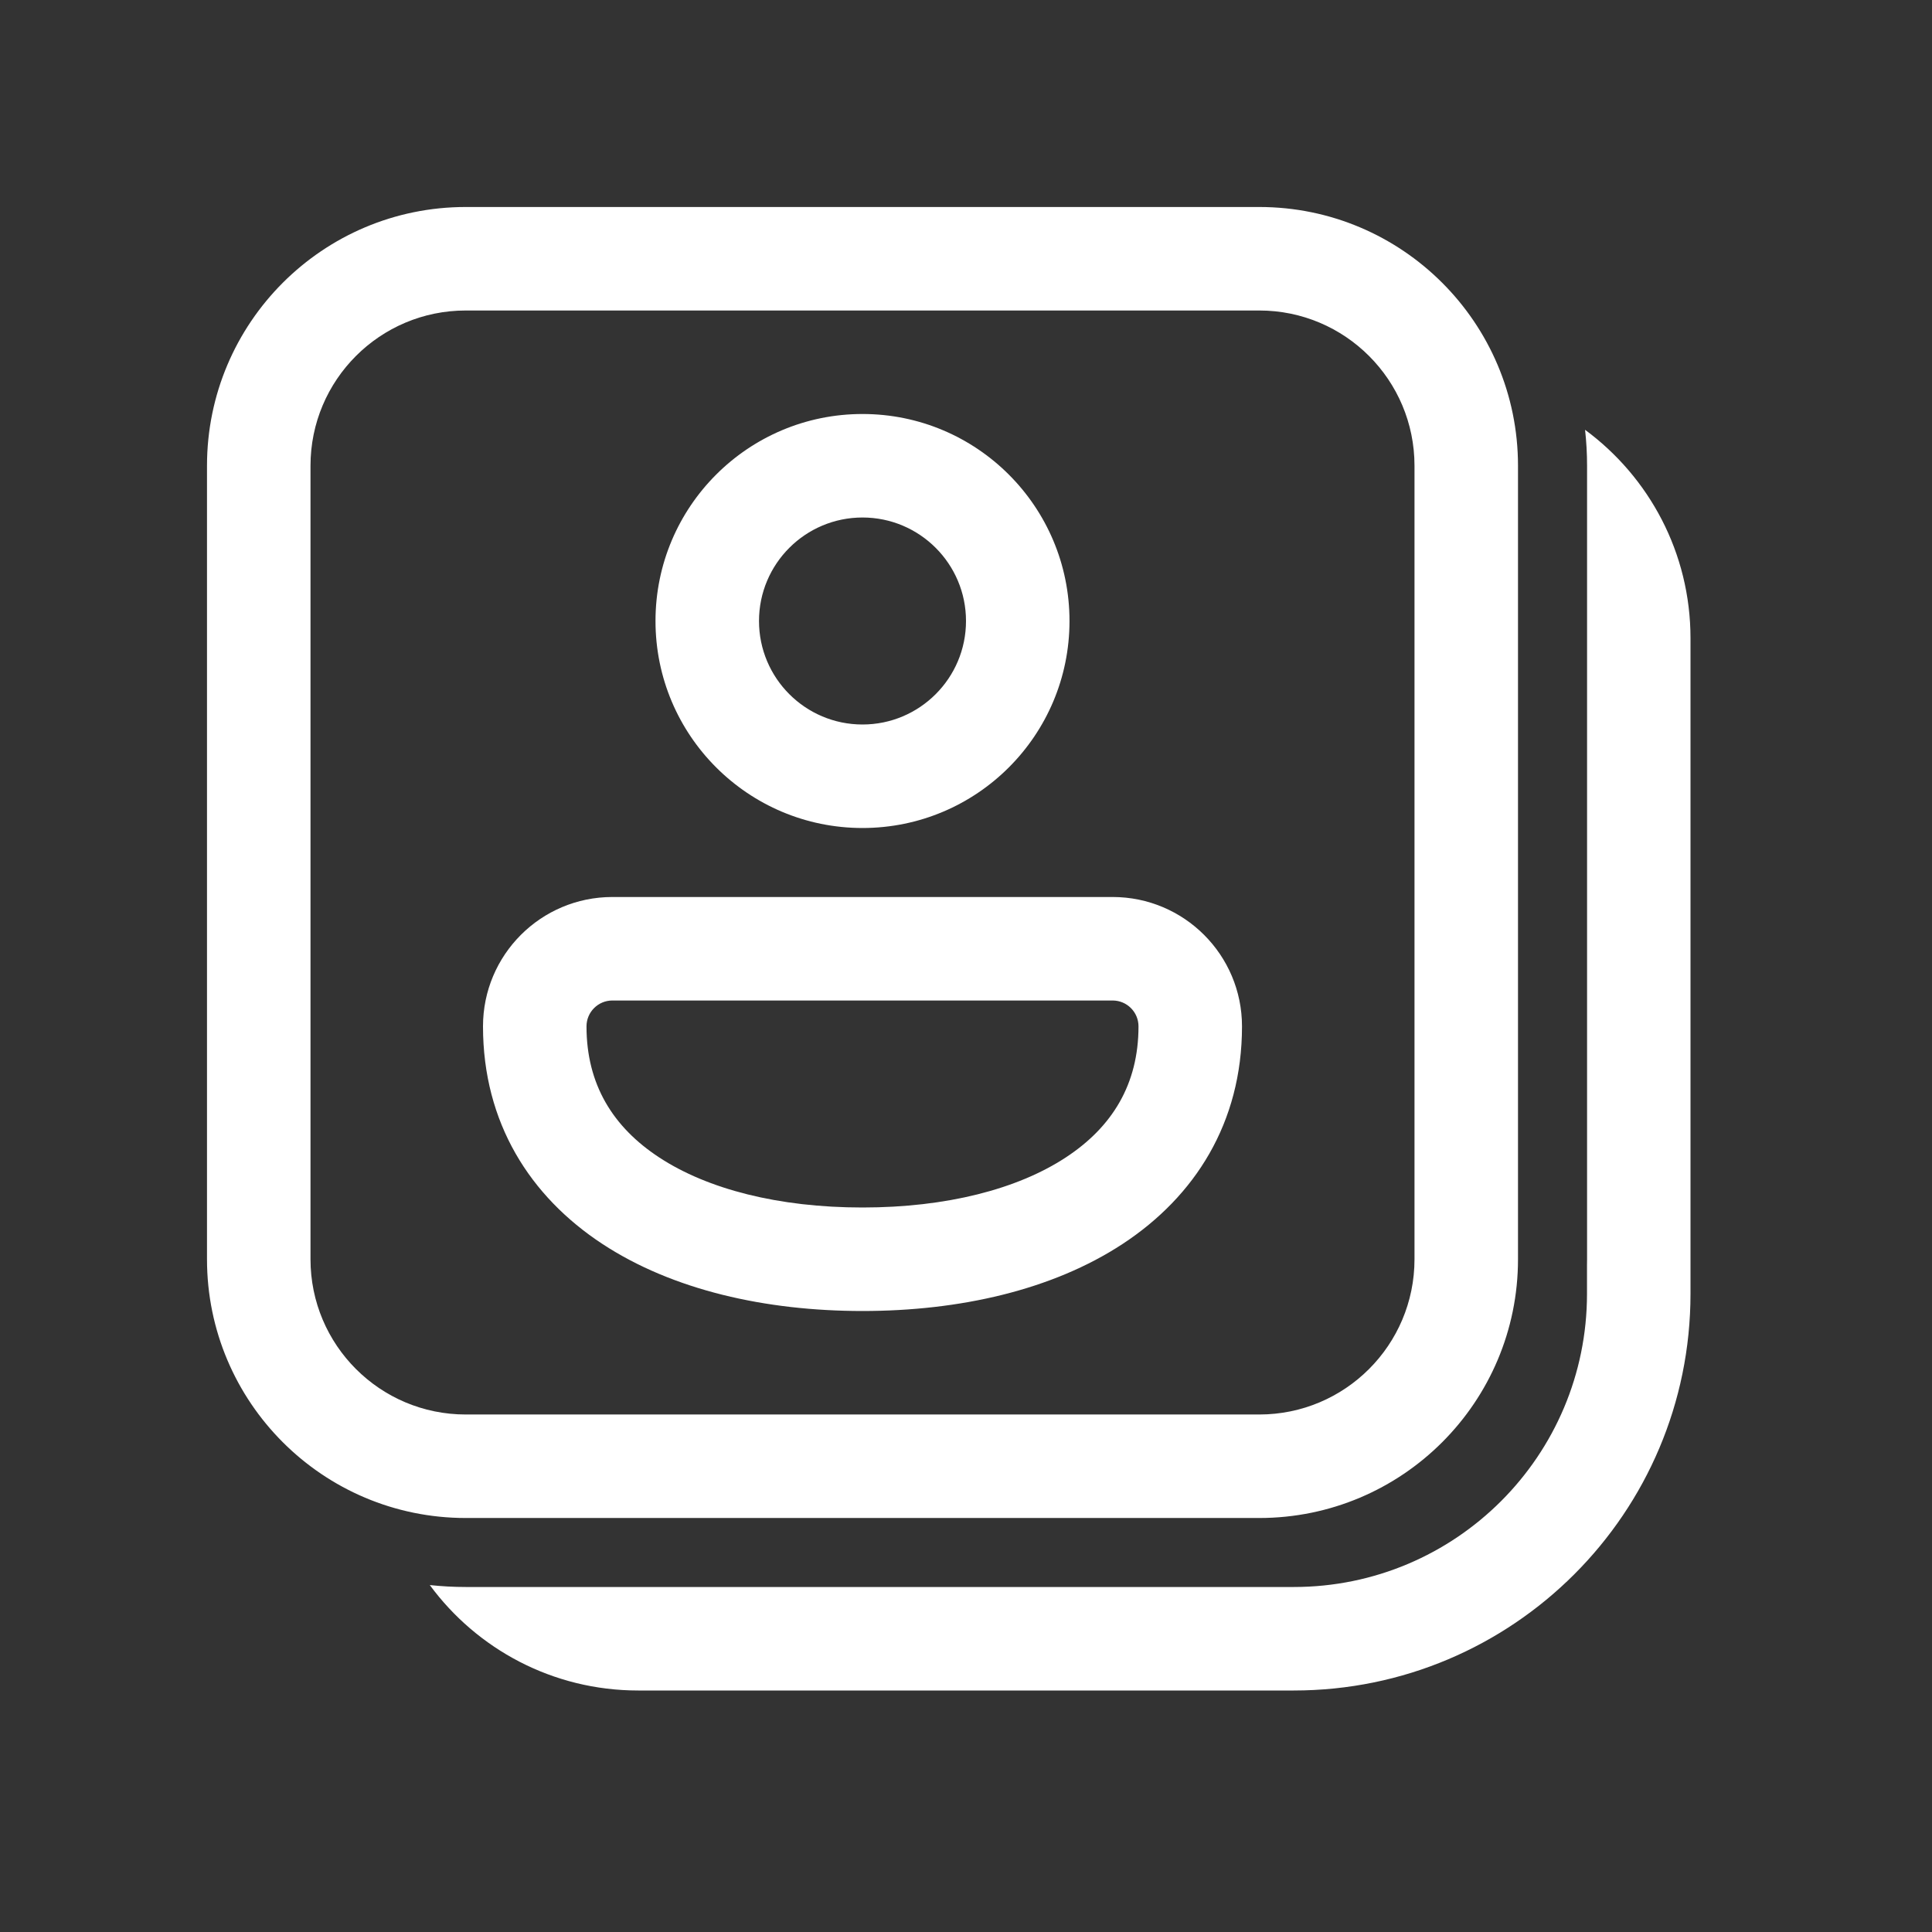 <svg width="28" height="28" viewBox="0 0 28 28" fill="none" xmlns="http://www.w3.org/2000/svg">
<rect x="0" y="0" width="28" height="28" fill="#333333" stroke="none"/>
<path d="M6.75 3C4.679 3 3 4.679 3 6.75V18.25C3 20.321 4.679 22 6.75 22H18.25C20.321 22 22 20.321 22 18.25V6.75C22 4.679 20.321 3 18.25 3H6.75ZM4.5 6.75C4.5 5.507 5.507 4.5 6.75 4.5H18.25C19.493 4.5 20.5 5.507 20.5 6.75V18.25C20.5 19.493 19.493 20.5 18.25 20.5H6.75C5.507 20.5 4.5 19.493 4.5 18.25V6.75ZM9.25 24.5C8.01 24.5 6.911 23.899 6.229 22.972C6.4 22.99 6.574 23 6.751 23H18.251L18.261 23H18.75C21.097 23 23 21.097 23 18.75V18.331C23 18.304 23.001 18.277 23.001 18.25V6.75C23.001 6.574 22.991 6.4 22.972 6.229C23.899 6.912 24.5 8.011 24.5 9.25V18.75C24.5 21.926 21.925 24.5 18.75 24.5H9.25ZM7 14.875C7 13.839 7.839 13 8.875 13H16.125C17.16 13 18 13.839 18 14.875C18 16.272 17.318 17.34 16.27 18.028C15.251 18.697 13.906 19 12.5 19C11.094 19 9.749 18.697 8.73 18.028C7.682 17.34 7 16.272 7 14.875ZM8.875 14.5C8.668 14.5 8.5 14.668 8.5 14.875C8.5 15.715 8.882 16.334 9.553 16.774C10.253 17.234 11.283 17.5 12.5 17.5C13.717 17.5 14.747 17.234 15.447 16.774C16.118 16.334 16.5 15.715 16.5 14.875C16.5 14.668 16.332 14.5 16.125 14.5H8.875ZM11 9C11 8.172 11.672 7.5 12.5 7.5C13.328 7.5 14 8.172 14 9C14 9.828 13.328 10.5 12.5 10.5C11.672 10.5 11 9.828 11 9ZM12.5 6C10.843 6 9.5 7.343 9.5 9C9.5 10.657 10.843 12 12.5 12C14.157 12 15.5 10.657 15.5 9C15.5 7.343 14.157 6 12.5 6Z" fill="#ffffff"/>
</svg>
